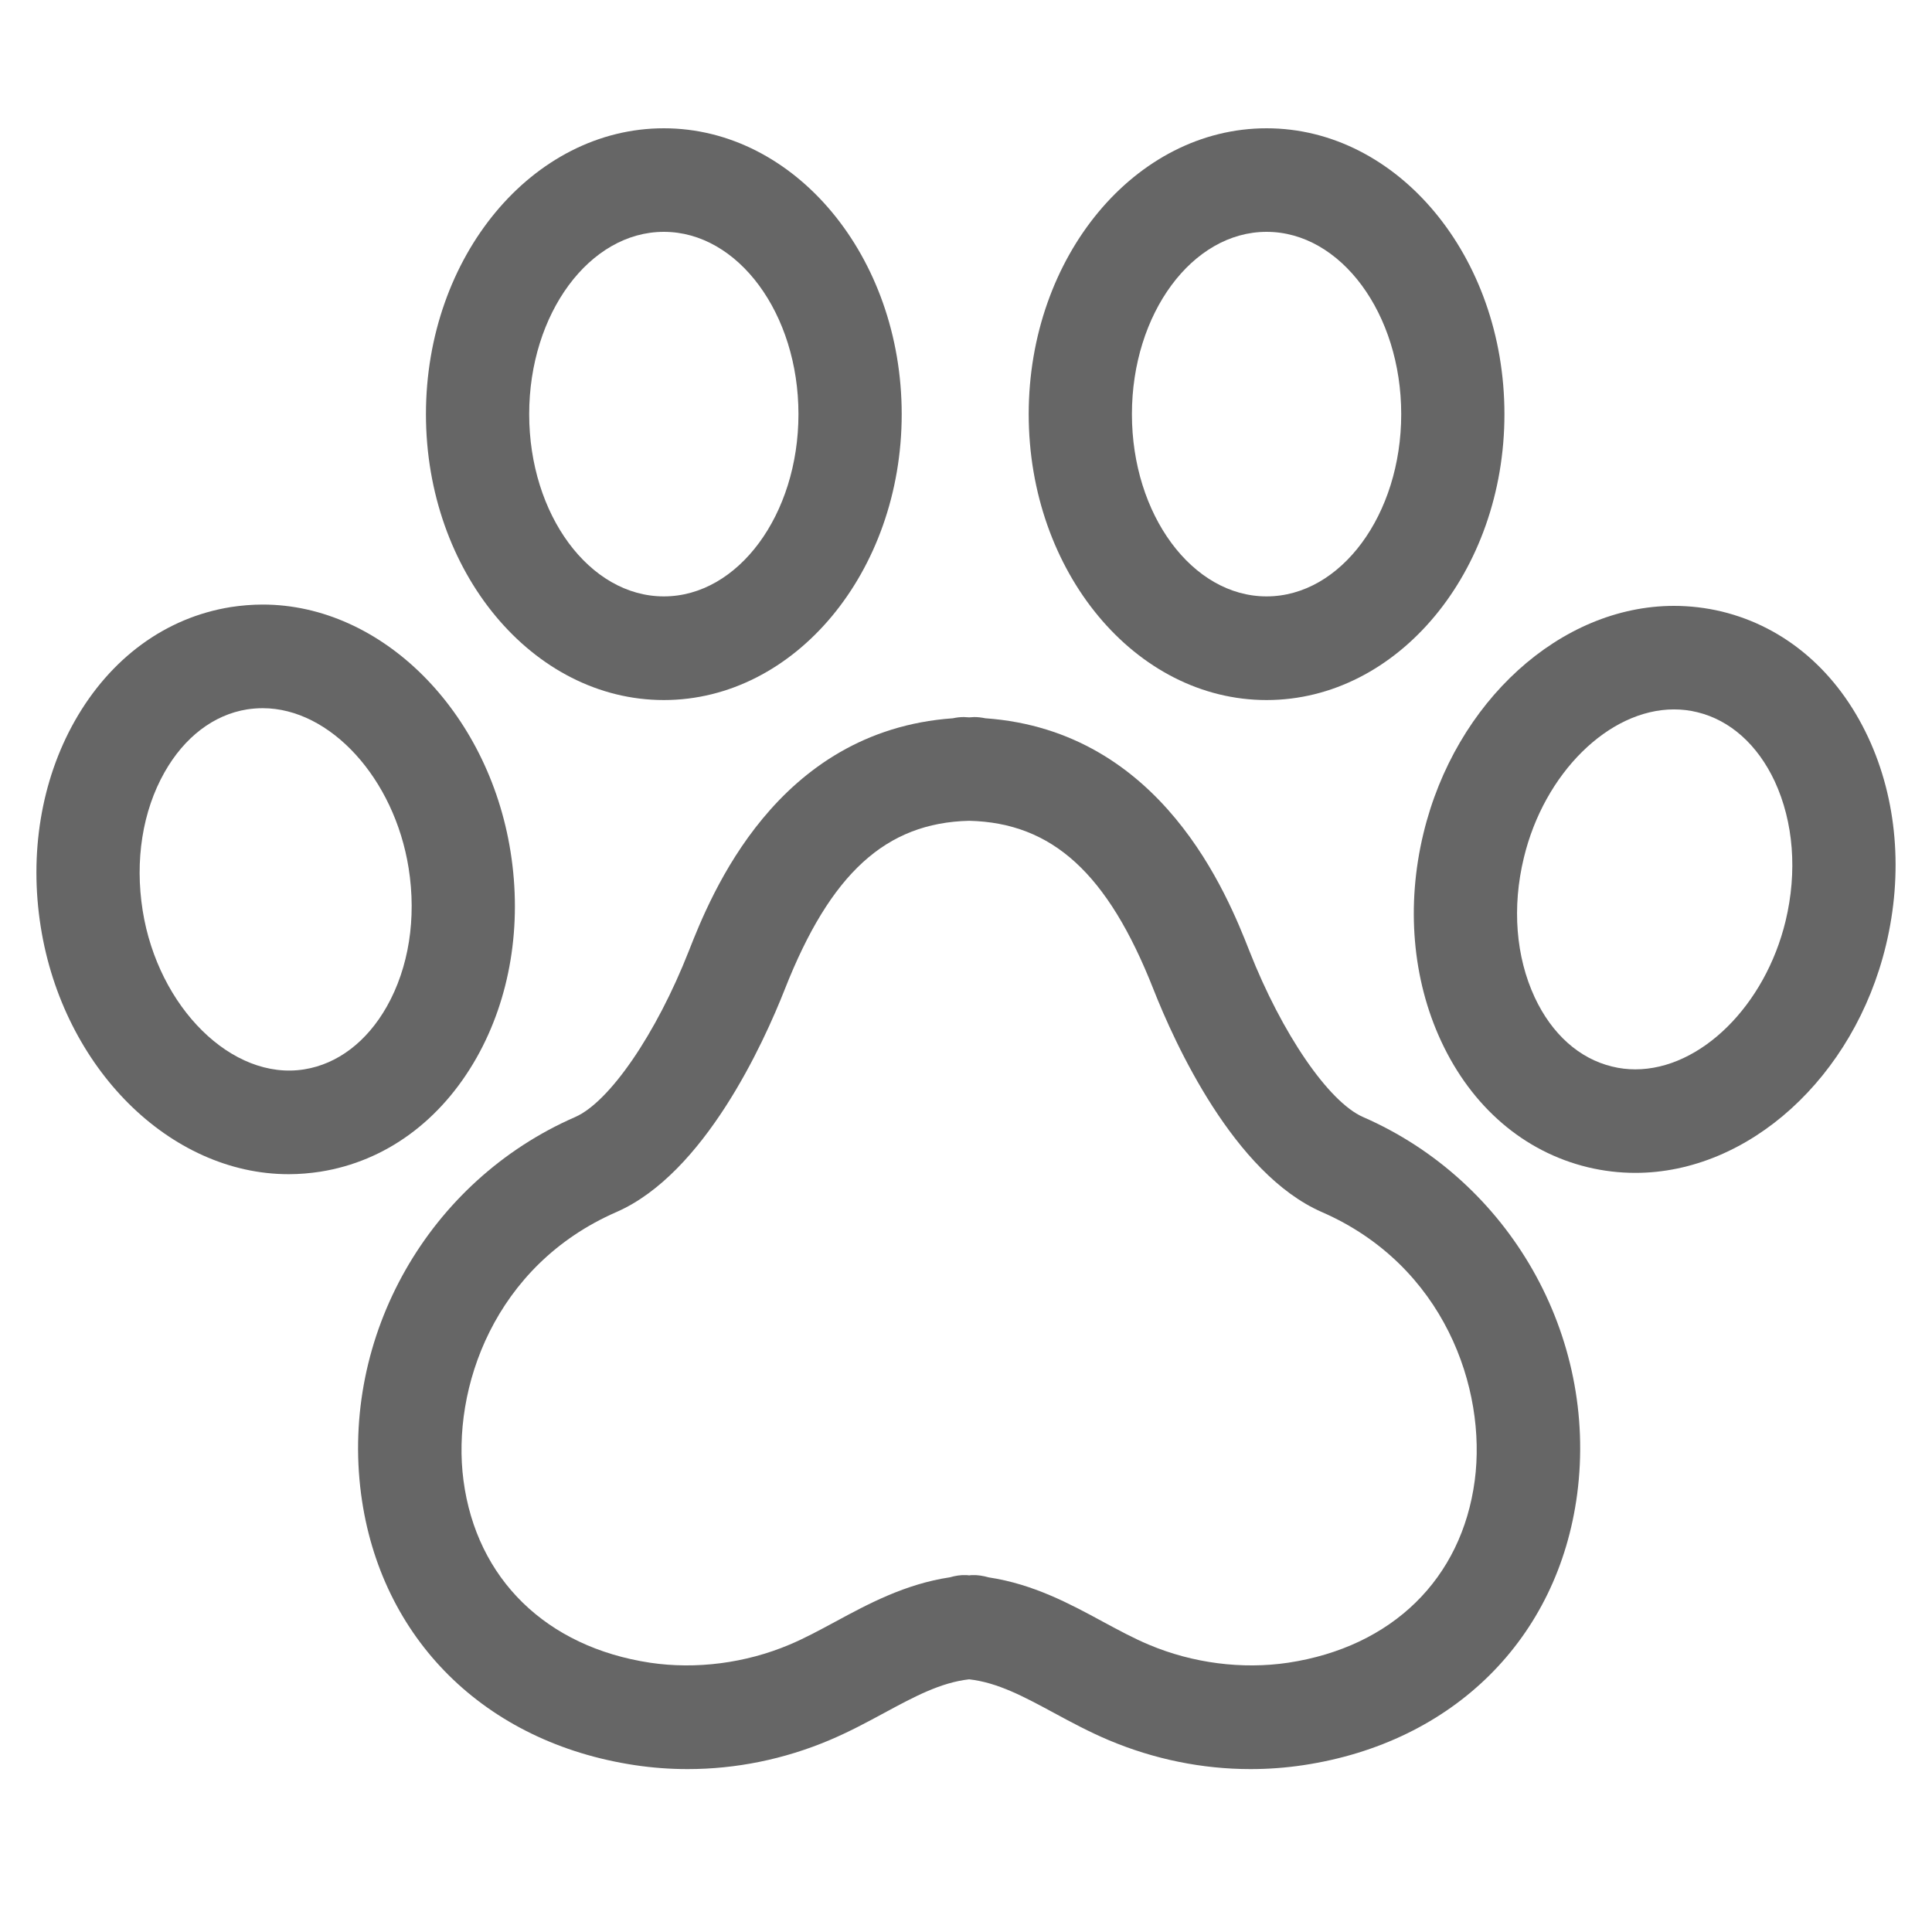 <svg xmlns="http://www.w3.org/2000/svg" width="75" viewBox="0 0 75 75" height="75" version="1.0"><defs><clipPath id="a"><path d="M 13 27 L 62 27 L 62 68.699 L 13 68.699 Z M 13 27"/></clipPath><clipPath id="b"><path d="M 1.125 23 L 20 23 L 20 46 L 1.125 46 Z M 1.125 23"/></clipPath><clipPath id="c"><path d="M 16 4.949 L 36 4.949 L 36 28 L 16 28 Z M 16 4.949"/></clipPath><clipPath id="d"><path d="M 54 23 L 73.875 23 L 73.875 46 L 54 46 Z M 54 23"/></clipPath><clipPath id="e"><path d="M 39 4.949 L 59 4.949 L 59 28 L 39 28 Z M 39 4.949"/></clipPath></defs><g clip-path="url(#a)"><path fill="#666666" d="M 52.914 43.363 C 51.582 42.781 49.766 40.133 48.504 36.922 C 47.652 34.758 45.117 28.371 38.25 27.883 C 38.109 27.855 37.969 27.836 37.824 27.836 C 37.754 27.836 37.691 27.848 37.621 27.848 C 37.551 27.848 37.488 27.836 37.418 27.836 C 37.273 27.836 37.133 27.852 36.992 27.883 C 30.125 28.371 27.59 34.758 26.738 36.922 C 25.477 40.133 23.66 42.781 22.328 43.363 C 16.633 45.848 13.215 51.863 14.016 57.992 C 14.754 63.613 18.824 67.648 24.645 68.523 C 25.324 68.625 26.008 68.676 26.695 68.676 C 28.566 68.676 30.438 68.297 32.195 67.555 C 32.965 67.23 33.66 66.855 34.332 66.492 C 35.496 65.863 36.516 65.316 37.621 65.191 C 38.73 65.316 39.746 65.863 40.91 66.492 C 41.582 66.855 42.277 67.23 43.047 67.555 C 44.809 68.297 46.676 68.676 48.547 68.676 C 49.234 68.676 49.918 68.625 50.598 68.523 C 56.418 67.648 60.488 63.613 61.227 57.992 C 62.027 51.863 58.609 45.848 52.914 43.363 Z M 57.25 57.469 C 56.746 61.293 54.039 63.938 50.004 64.547 C 48.223 64.812 46.301 64.566 44.602 63.848 C 44.012 63.602 43.43 63.285 42.812 62.953 C 41.539 62.262 40.117 61.496 38.383 61.234 C 38.176 61.176 37.961 61.137 37.738 61.145 C 37.699 61.145 37.66 61.152 37.621 61.156 C 37.582 61.152 37.543 61.145 37.504 61.145 C 37.285 61.137 37.078 61.172 36.879 61.23 C 35.137 61.492 33.707 62.262 32.43 62.953 C 31.812 63.285 31.23 63.602 30.641 63.848 C 28.938 64.566 27.02 64.812 25.238 64.547 C 21.203 63.938 18.496 61.293 17.992 57.469 C 17.523 53.902 19.184 49.121 23.93 47.051 C 27.344 45.559 29.641 40.5 30.469 38.395 C 32.238 33.906 34.387 31.941 37.621 31.863 C 40.855 31.941 43.004 33.906 44.773 38.395 C 45.602 40.5 47.898 45.559 51.312 47.051 C 56.059 49.121 57.719 53.902 57.25 57.469 Z M 57.25 57.469"/></g><g clip-path="url(#b)"><path fill="#666666" d="M 18.504 41.055 C 19.805 38.75 20.273 35.914 19.82 33.066 C 18.953 27.598 14.816 23.469 10.199 23.469 C 9.785 23.469 9.367 23.504 8.961 23.566 C 6.438 23.969 4.285 25.543 2.898 27.996 C 1.598 30.301 1.129 33.137 1.582 35.984 C 2.449 41.453 6.59 45.582 11.207 45.582 C 11.617 45.582 12.035 45.547 12.441 45.484 C 14.965 45.082 17.117 43.508 18.504 41.055 Z M 15.016 39.074 C 14.242 40.441 13.105 41.305 11.812 41.512 C 9.008 41.965 6.137 39.102 5.539 35.352 C 5.23 33.402 5.531 31.492 6.387 29.98 C 7.16 28.613 8.297 27.746 9.59 27.539 C 9.793 27.508 9.996 27.492 10.199 27.492 C 12.82 27.492 15.309 30.219 15.863 33.699 C 16.172 35.648 15.871 37.559 15.016 39.074 Z M 15.016 39.074"/></g><g clip-path="url(#c)"><path fill="#666666" d="M 25.77 27.176 C 30.859 27.176 35.004 22.195 35.004 16.078 C 35.004 9.957 30.859 4.98 25.77 4.98 C 20.676 4.98 16.535 9.957 16.535 16.078 C 16.535 22.195 20.676 27.176 25.77 27.176 Z M 25.77 9 C 28.652 9 30.996 12.176 30.996 16.078 C 30.996 19.98 28.652 23.152 25.77 23.152 C 22.887 23.152 20.543 19.98 20.543 16.078 C 20.543 12.176 22.887 9 25.77 9 Z M 25.77 9"/></g><g clip-path="url(#d)"><path fill="#666666" d="M 66.832 23.738 C 66.23 23.594 65.605 23.52 64.984 23.52 C 60.582 23.52 56.492 27.234 55.258 32.352 C 54.582 35.152 54.828 38.016 55.945 40.418 C 57.133 42.973 59.156 44.711 61.637 45.312 C 62.242 45.457 62.863 45.531 63.484 45.531 C 67.891 45.531 71.98 41.816 73.211 36.699 C 73.887 33.898 73.645 31.035 72.527 28.633 C 71.336 26.078 69.316 24.34 66.832 23.738 Z M 69.316 35.754 C 68.523 39.035 66.02 41.512 63.484 41.512 C 63.18 41.512 62.875 41.477 62.578 41.402 C 61.305 41.094 60.242 40.141 59.578 38.719 C 58.844 37.141 58.691 35.215 59.156 33.297 C 59.945 30.016 62.453 27.539 64.984 27.539 C 65.289 27.539 65.594 27.574 65.891 27.648 C 67.164 27.957 68.23 28.91 68.895 30.332 C 69.625 31.91 69.777 33.836 69.316 35.754 Z M 69.316 35.754"/></g><g clip-path="url(#e)"><path fill="#666666" d="M 49.168 27.176 C 54.262 27.176 58.402 22.195 58.402 16.078 C 58.402 9.957 54.262 4.98 49.168 4.98 C 44.074 4.98 39.934 9.957 39.934 16.078 C 39.934 22.195 44.074 27.176 49.168 27.176 Z M 49.168 9 C 52.051 9 54.395 12.176 54.395 16.078 C 54.395 19.98 52.051 23.152 49.168 23.152 C 46.285 23.152 43.941 19.98 43.941 16.078 C 43.941 12.176 46.285 9 49.168 9 Z M 49.168 9"/></g></svg>